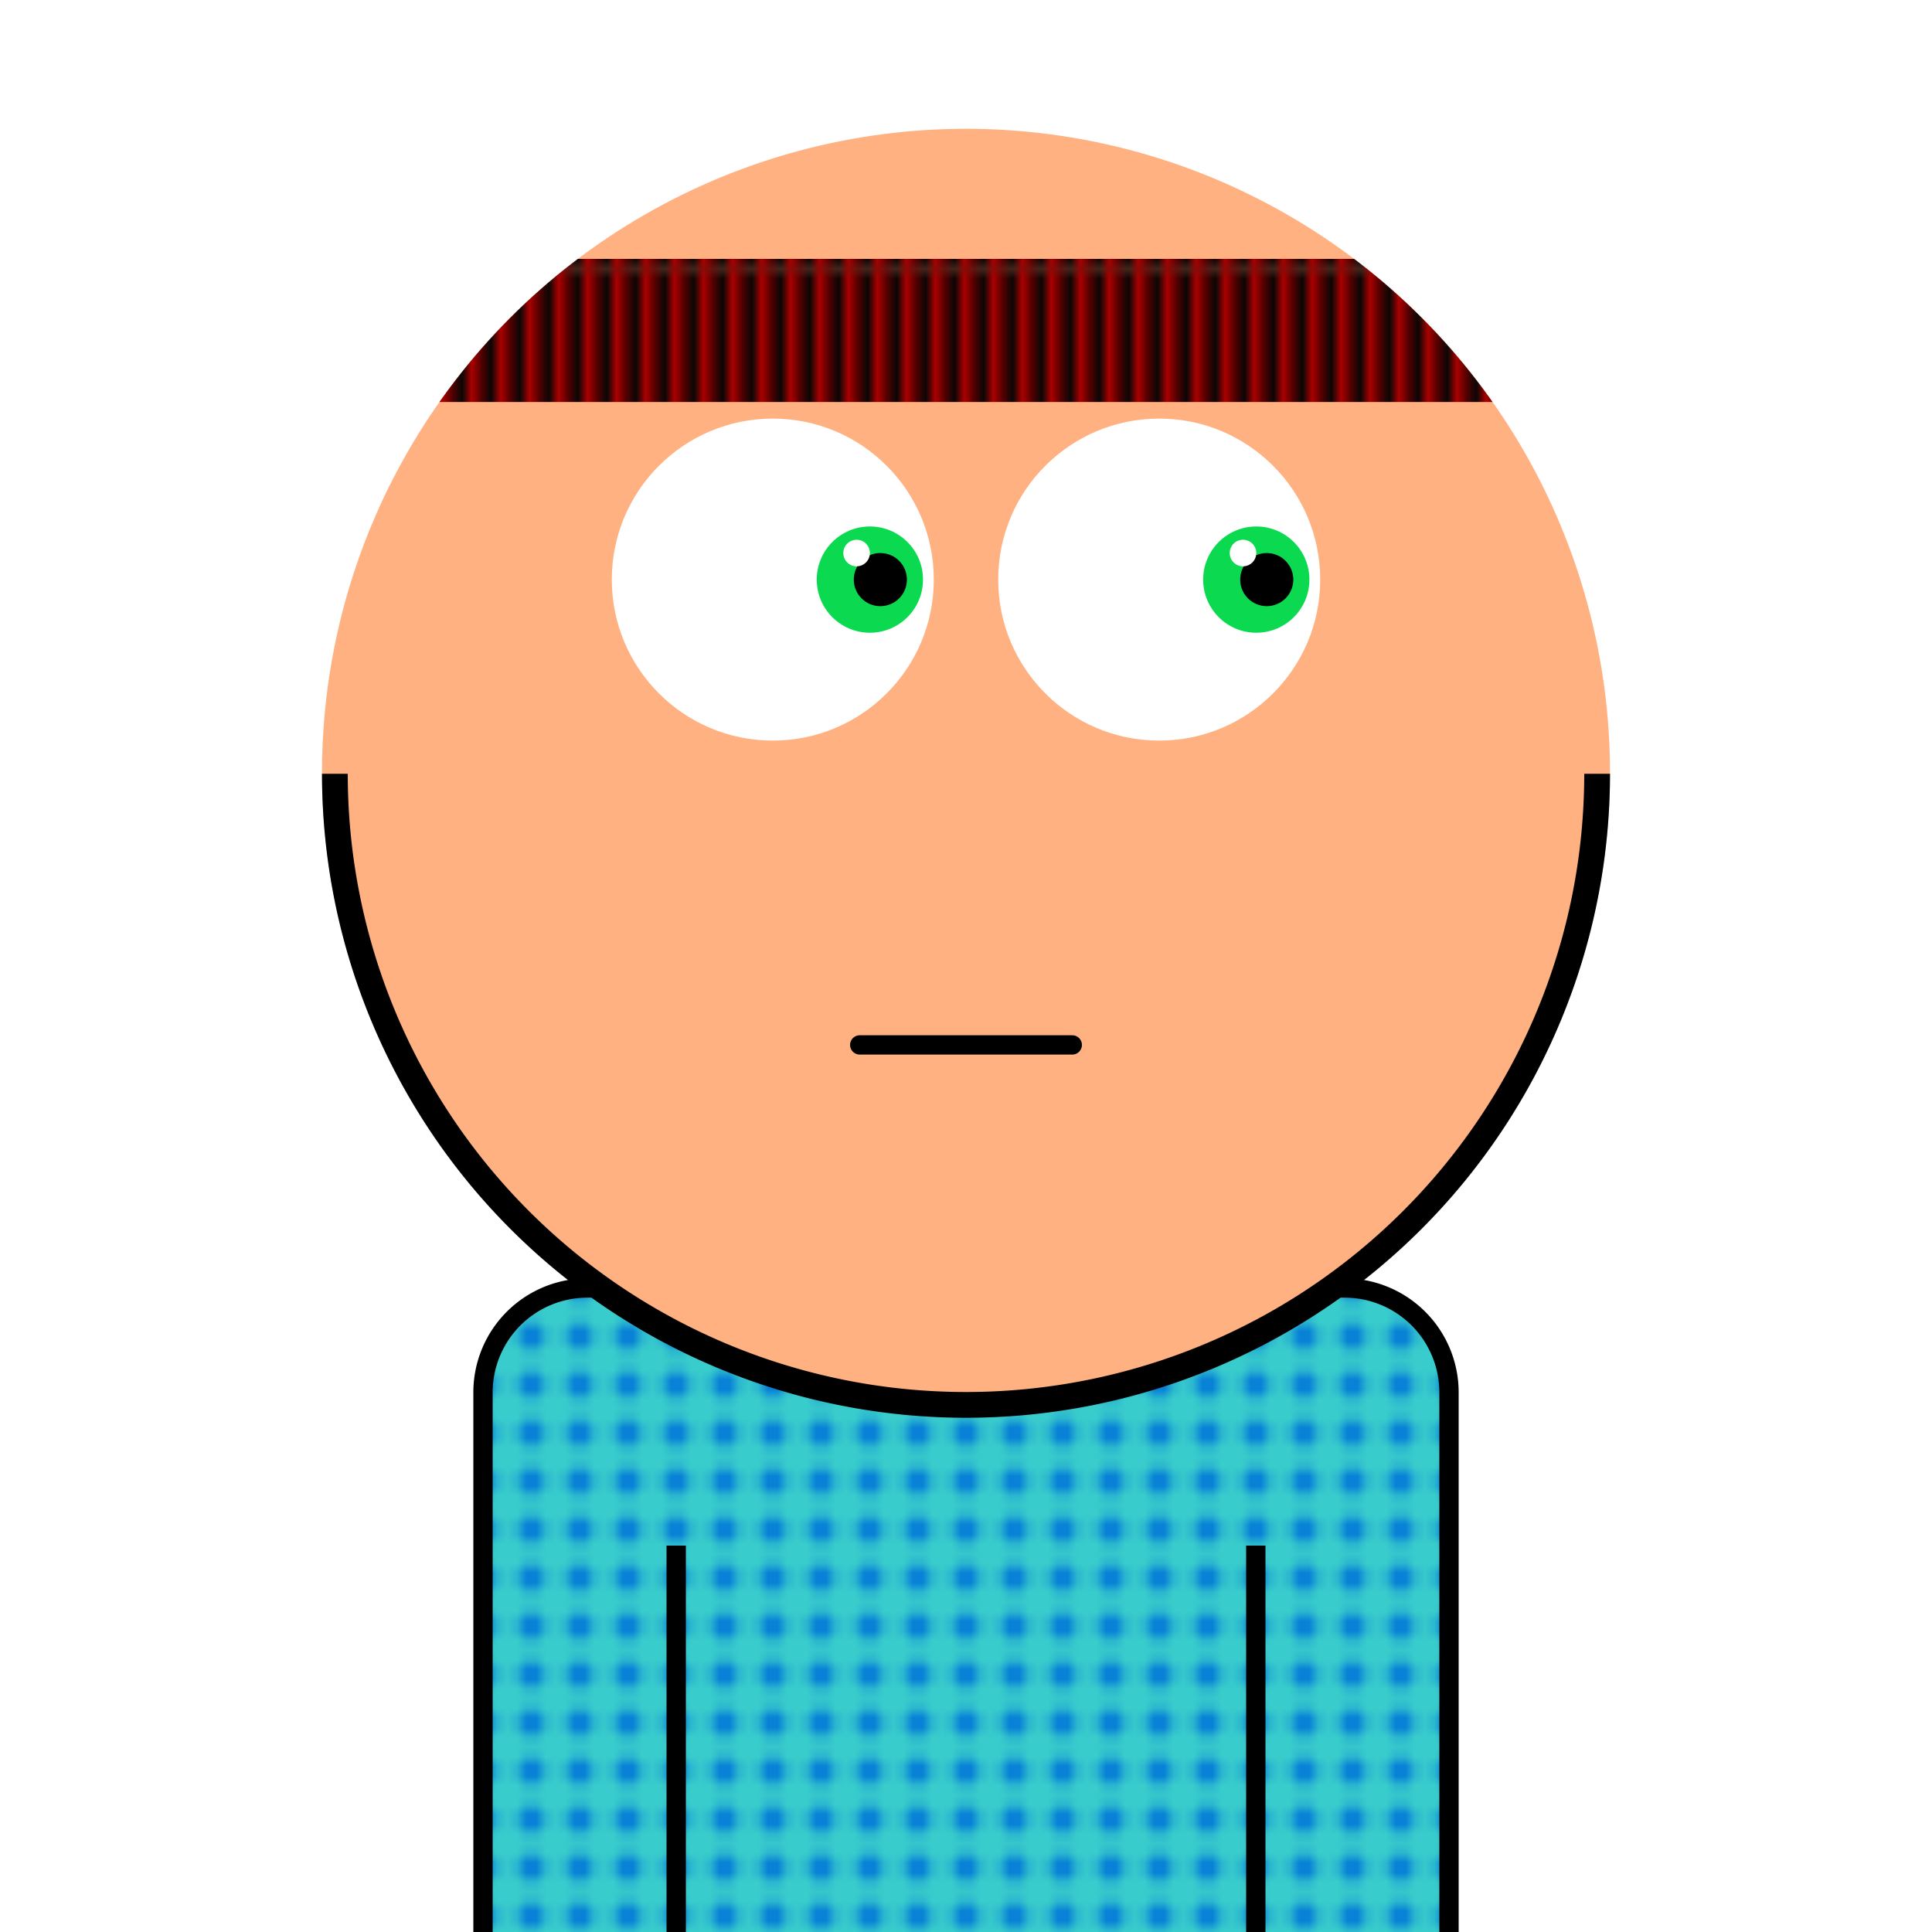 <svg xmlns="http://www.w3.org/2000/svg" id="natnerd-192171" class="natnerd" viewBox="0 0 200 200" style="width: 200px; height: 200px;"><defs><pattern id="pattern_192171" class="pattern" x="0" y="0" width="5" height="5" patternUnits="userSpaceOnUse" patternTransform="rotate(0)"><rect class="shirt-pattern-background" x="0" y="0" width="200" height="200" stroke="none" fill="#0074d9"></rect><circle class="shirt-circle-pattern" cx="2.5" cy="2.5" r="2.5" stroke="none" fill="#39cccc"></circle></pattern></defs><path class="shirt" stroke="#000000" stroke-width="2" transform="translate(50, 133.333)" fill="url(#pattern_192171)" d="
    M10.811,0
    h78.378
    a10.811,10.811 0 0 1 10.811,10.811
    v58.378
    a10.811,10.811 0 0 1 -10.811,10.811
    h-78.378
    a10.811,10.811 0 0 1 -10.811,-10.811
    v-58.378
    a10.811,10.811 0 0 1 10.811,-10.811
    z
"></path><rect class="left-collar" x="80" y="91.667" width="40" height="15" fill="#39cccc" stroke="#000000" transform-origin="center" transform="translate(-20, 40) rotate(45)" stroke-width="2"></rect><rect class="right-collar" x="80" y="91.667" width="40" height="15" fill="#39cccc" stroke="#000000" transform-origin="center" transform="translate(20, 40) rotate(-45)" stroke-width="2"></rect><line class="left-inner-arm" x1="70" y1="200" x2="70" y2="160" stroke="#000000" stroke-width="2"></line><line class="right-inner-arm" x1="130" y1="200" x2="130" y2="160" stroke="#000000" stroke-width="2"></line><circle id="head-192171" class="head" cx="100" cy="80" r="66.667" fill="#ffb181"></circle><circle class="left-eye-white" cx="80" cy="60" r="16.667" fill="white"></circle><circle class="left-eye" cx="90.05" cy="60" r="5.5" fill="#0bda51"></circle><circle class="left-eye-black" cx="91.133" cy="60" r="2.75" fill="black"></circle><circle class="left-eye-light" cx="88.675" cy="57.25" r="1.375" fill="white"></circle><circle class="right-eye-white" cx="120" cy="60" r="16.667" fill="white"></circle><circle class="right-eye" cx="130.05" cy="60" r="5.5" fill="#0bda51"></circle><circle class="right-eye-black" cx="131.133" cy="60" r="2.75" fill="black"></circle><circle class="right-eye-light" cx="128.675" cy="57.25" r="1.375" fill="white"></circle><path class="mouth-lips" stroke-width="6.667" stroke="#ffb181" fill="none" stroke-linecap="round" d="M 86.667 108.169 C 96.667 108.169, 103.333 108.169, 113.333 108.169"></path><path class="mouth" stroke-width="2" stroke="#000000" fill="none" stroke-linecap="round" d="M 89 108.169 C 99 108.169, 101 108.169, 111 108.169"></path><path class="head-stroke" fill="#000000" d="M 33.333 80.1 A 66.667 66.667 0 0 0 166.667 80.1 L 164 80.1 A 64 64 0 0 1 36 80.1 L 33.333 80.1 Z"></path><g class="headband"><defs><pattern id="cap-192171" x="33.333" y="13.333" width="2.963" height="14.815" patternUnits="userSpaceOnUse"><rect x="0" y="0" width="133.333" height="14.815" fill="#000"></rect><line x1="0" y1="0" x2="0" y2="14.815" stroke="#aa0000" stroke-width="2.963"></line></pattern></defs><clipPath id="head_clip-192171"><circle id="head_clip" cx="100" cy="80" r="66.667"></circle></clipPath><rect x="33.333" y="26.801" width="133.333" height="14.815" fill="url(#cap-192171)" clip-path="url(#head_clip-192171)"></rect></g></svg>
